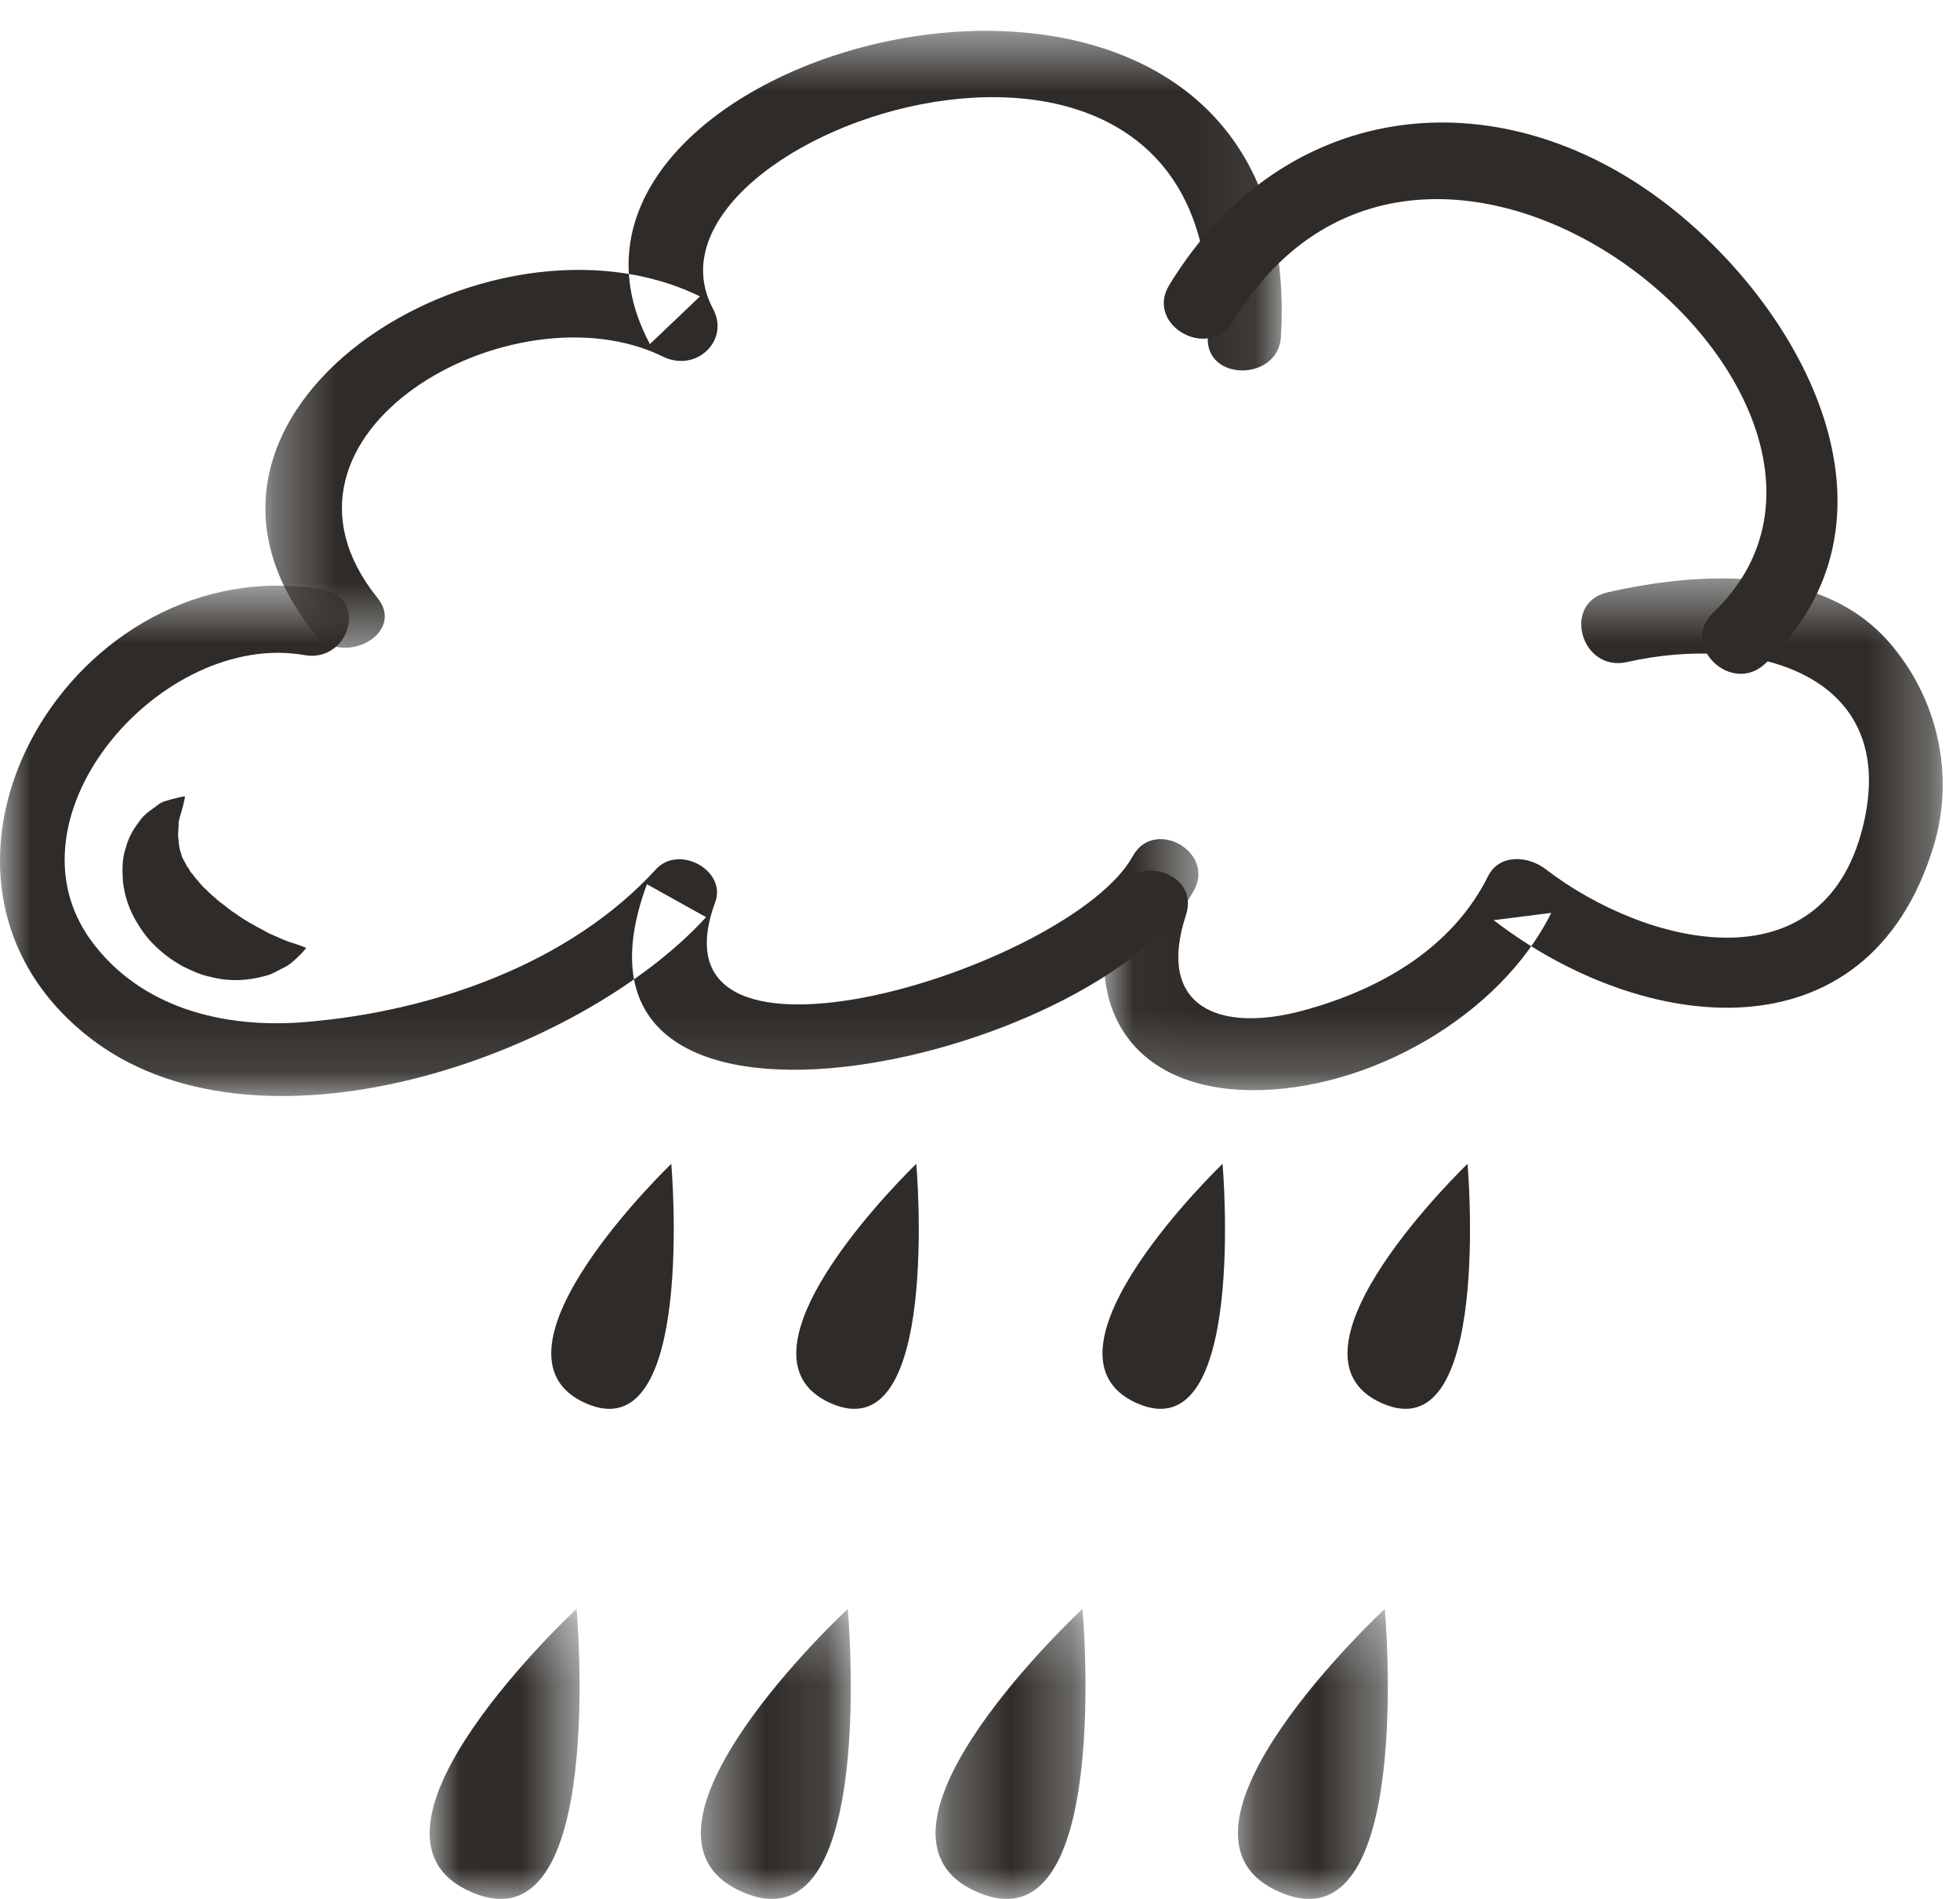 <?xml version="1.0" encoding="UTF-8"?>
<svg width="32px" height="31px" viewBox="0 0 32 31" version="1.1" xmlns="http://www.w3.org/2000/svg" xmlns:xlink="http://www.w3.org/1999/xlink">
    <!-- Generator: Sketch 48.2 (47327) - http://www.bohemiancoding.com/sketch -->
    <title>Page 1</title>
    <desc>Created with Sketch.</desc>
    <defs>
        <polygon id="path-1" points="0 0.561 19.566 0.561 19.566 8.893 0 8.893"></polygon>
        <polygon id="path-3" points="0.026 0.443 13.718 0.443 13.718 8.797 0.026 8.797"></polygon>
        <polygon id="path-5" points="0.333 0.504 16.926 0.504 16.926 10.574 0.333 10.574"></polygon>
        <polygon id="path-7" points="0.015 0.266 2.463 0.266 2.463 5 0.015 5"></polygon>
        <polygon id="path-9" points="0.443 0.266 2.891 0.266 2.891 5 0.443 5"></polygon>
        <polygon id="path-11" points="0.274 0.266 2.722 0.266 2.722 5 0.274 5"></polygon>
        <polygon id="path-13" points="0.211 0.266 2.659 0.266 2.659 5 0.211 5"></polygon>
    </defs>
    <g id="Mobile" stroke="none" stroke-width="1" fill="none" fill-rule="evenodd" transform="translate(-179, -24)">
        <g id="Page-1" transform="translate(179, 24)">
            <g id="Group-3" transform="translate(0, 9)">
                <mask id="mask-2" fill="white">
                    <use xlink:href="#path-1"></use>
                </mask>
                <g id="Clip-2"></g>
                <path d="M5.28,0.628 C1.209,-0.09 -1.926,5.185 1.395,7.886 C4.148,10.124 9.447,8.25 11.528,5.973 C11.206,5.794 10.884,5.615 10.562,5.435 C8.716,10.428 17.934,8.368 19.494,5.534 C19.841,4.904 18.843,4.344 18.495,4.976 C17.49,6.8 10.478,8.974 11.677,5.729 C11.868,5.212 11.086,4.78 10.71,5.191 C9.3,6.733 7.067,7.515 4.974,7.686 C3.639,7.795 2.293,7.448 1.494,6.364 C-0.009,4.323 2.648,1.284 4.973,1.695 C5.702,1.823 6.013,0.757 5.28,0.628" id="Fill-1" fill="#2E2B28" mask="url(#mask-2)"></path>
            </g>
            <g id="Group-6" transform="translate(18, 9)">
                <mask id="mask-4" fill="white">
                    <use xlink:href="#path-3"></use>
                </mask>
                <g id="Clip-5"></g>
                <path d="M0.209,5.623 C-0.381,7.422 0.478,8.784 2.437,8.797 C4.341,8.81 6.486,7.59 7.327,5.903 C7.013,5.943 6.7,5.982 6.386,6.022 C8.813,7.889 12.488,8.341 13.566,4.823 C13.921,3.662 13.64,2.407 12.85,1.494 C11.737,0.207 9.74,0.332 8.246,0.67 C7.493,0.841 7.812,1.978 8.564,1.808 C10.6,1.347 13.047,1.98 12.411,4.51 C11.747,7.152 8.857,6.436 7.233,5.188 C6.952,4.972 6.48,4.932 6.293,5.307 C5.705,6.486 4.524,7.159 3.276,7.497 C1.906,7.868 0.869,7.443 1.363,5.937 C1.601,5.211 0.445,4.902 0.209,5.623" id="Fill-4" fill="#2E2B28" mask="url(#mask-4)"></path>
            </g>
            <g id="Group-9" transform="translate(4, 0)">
                <mask id="mask-6" fill="white">
                    <use xlink:href="#path-5"></use>
                </mask>
                <g id="Clip-8"></g>
                <path d="M2.163,9.761 C0.006,7.081 4.376,4.62 6.825,5.822 C7.366,6.087 7.918,5.558 7.642,5.043 C6.091,2.154 16.115,-1.227 15.719,5.499 C15.676,6.232 16.87,6.228 16.913,5.499 C17.401,-2.791 3.951,0.661 6.611,5.617 C6.883,5.358 7.156,5.098 7.428,4.839 C3.98,3.148 -1.787,6.709 1.132,10.336 C1.594,10.909 2.633,10.343 2.163,9.761" id="Fill-7" fill="#2E2B28" mask="url(#mask-6)"></path>
            </g>
            <path d="M20.13,5.247 C23.392,-0.11 31.489,6.642 27.971,10.001 C27.415,10.531 28.268,11.36 28.824,10.83 C31.223,8.539 29.554,5.234 27.365,3.456 C24.568,1.183 20.972,1.563 19.089,4.655 C18.692,5.308 19.734,5.897 20.13,5.247" id="Fill-10" fill="#2E2B28"></path>
            <path d="M10.96,19 C10.96,19 7.739,22.088 9.555,22.905 C11.372,23.722 10.96,19 10.96,19" id="Fill-12" fill="#2E2B28"></path>
            <path d="M14.96,19 C14.96,19 11.739,22.088 13.556,22.905 C15.373,23.722 14.96,19 14.96,19" id="Fill-14" fill="#2E2B28"></path>
            <path d="M19.96,19 C19.96,19 16.739,22.088 18.555,22.905 C20.372,23.722 19.96,19 19.96,19" id="Fill-16" fill="#2E2B28"></path>
            <path d="M23.96,19 C23.96,19 20.739,22.088 22.555,22.905 C24.372,23.722 23.96,19 23.96,19" id="Fill-18" fill="#2E2B28"></path>
            <g id="Group-22" transform="translate(7, 26)">
                <mask id="mask-8" fill="white">
                    <use xlink:href="#path-7"></use>
                </mask>
                <g id="Clip-21"></g>
                <path d="M2.413,0.266 C2.413,0.266 -1.529,3.92 0.694,4.888 C2.918,5.855 2.413,0.266 2.413,0.266" id="Fill-20" fill="#2E2B28" mask="url(#mask-8)"></path>
            </g>
            <g id="Group-25" transform="translate(11, 26)">
                <mask id="mask-10" fill="white">
                    <use xlink:href="#path-9"></use>
                </mask>
                <g id="Clip-24"></g>
                <path d="M2.841,0.266 C2.841,0.266 -1.101,3.92 1.122,4.888 C3.346,5.855 2.841,0.266 2.841,0.266" id="Fill-23" fill="#2E2B28" mask="url(#mask-10)"></path>
            </g>
            <g id="Group-28" transform="translate(15, 26)">
                <mask id="mask-12" fill="white">
                    <use xlink:href="#path-11"></use>
                </mask>
                <g id="Clip-27"></g>
                <path d="M2.673,0.266 C2.673,0.266 -1.269,3.92 0.954,4.888 C3.178,5.855 2.673,0.266 2.673,0.266" id="Fill-26" fill="#2E2B28" mask="url(#mask-12)"></path>
            </g>
            <g id="Group-31" transform="translate(20, 26)">
                <mask id="mask-14" fill="white">
                    <use xlink:href="#path-13"></use>
                </mask>
                <g id="Clip-30"></g>
                <path d="M2.609,0.266 C2.609,0.266 -1.333,3.92 0.891,4.888 C3.114,5.855 2.609,0.266 2.609,0.266" id="Fill-29" fill="#2E2B28" mask="url(#mask-14)"></path>
            </g>
            <path d="M3.021,13 C3.021,13 3.008,13.089 2.969,13.227 C2.952,13.294 2.914,13.383 2.916,13.463 C2.917,13.551 2.897,13.615 2.915,13.707 C2.92,13.791 2.929,13.87 2.96,13.942 C2.97,14.013 3.024,14.077 3.051,14.14 C3.077,14.17 3.094,14.202 3.11,14.234 C3.139,14.265 3.166,14.295 3.186,14.329 C3.246,14.389 3.292,14.465 3.368,14.524 C3.429,14.596 3.51,14.651 3.582,14.721 C3.665,14.773 3.738,14.851 3.825,14.9 C3.989,15.023 4.165,15.116 4.332,15.204 C4.417,15.256 4.498,15.279 4.576,15.318 C4.655,15.354 4.727,15.38 4.789,15.398 C4.914,15.439 5,15.474 5,15.474 C5,15.474 4.952,15.542 4.842,15.643 C4.788,15.694 4.718,15.759 4.628,15.799 C4.538,15.843 4.431,15.913 4.31,15.937 C4.066,16.005 3.755,16.032 3.439,15.948 C3.278,15.917 3.122,15.844 2.966,15.766 C2.813,15.677 2.664,15.573 2.53,15.439 C2.396,15.313 2.281,15.147 2.188,14.977 C2.095,14.803 2.034,14.608 2.009,14.408 C1.994,14.21 1.991,14.01 2.055,13.838 C2.1,13.66 2.188,13.521 2.277,13.407 C2.352,13.288 2.483,13.214 2.566,13.149 C2.653,13.076 2.734,13.072 2.801,13.048 C2.934,13.011 3.021,13 3.021,13" id="Fill-32" fill="#2E2B28"></path>
        </g>
    </g>
</svg>